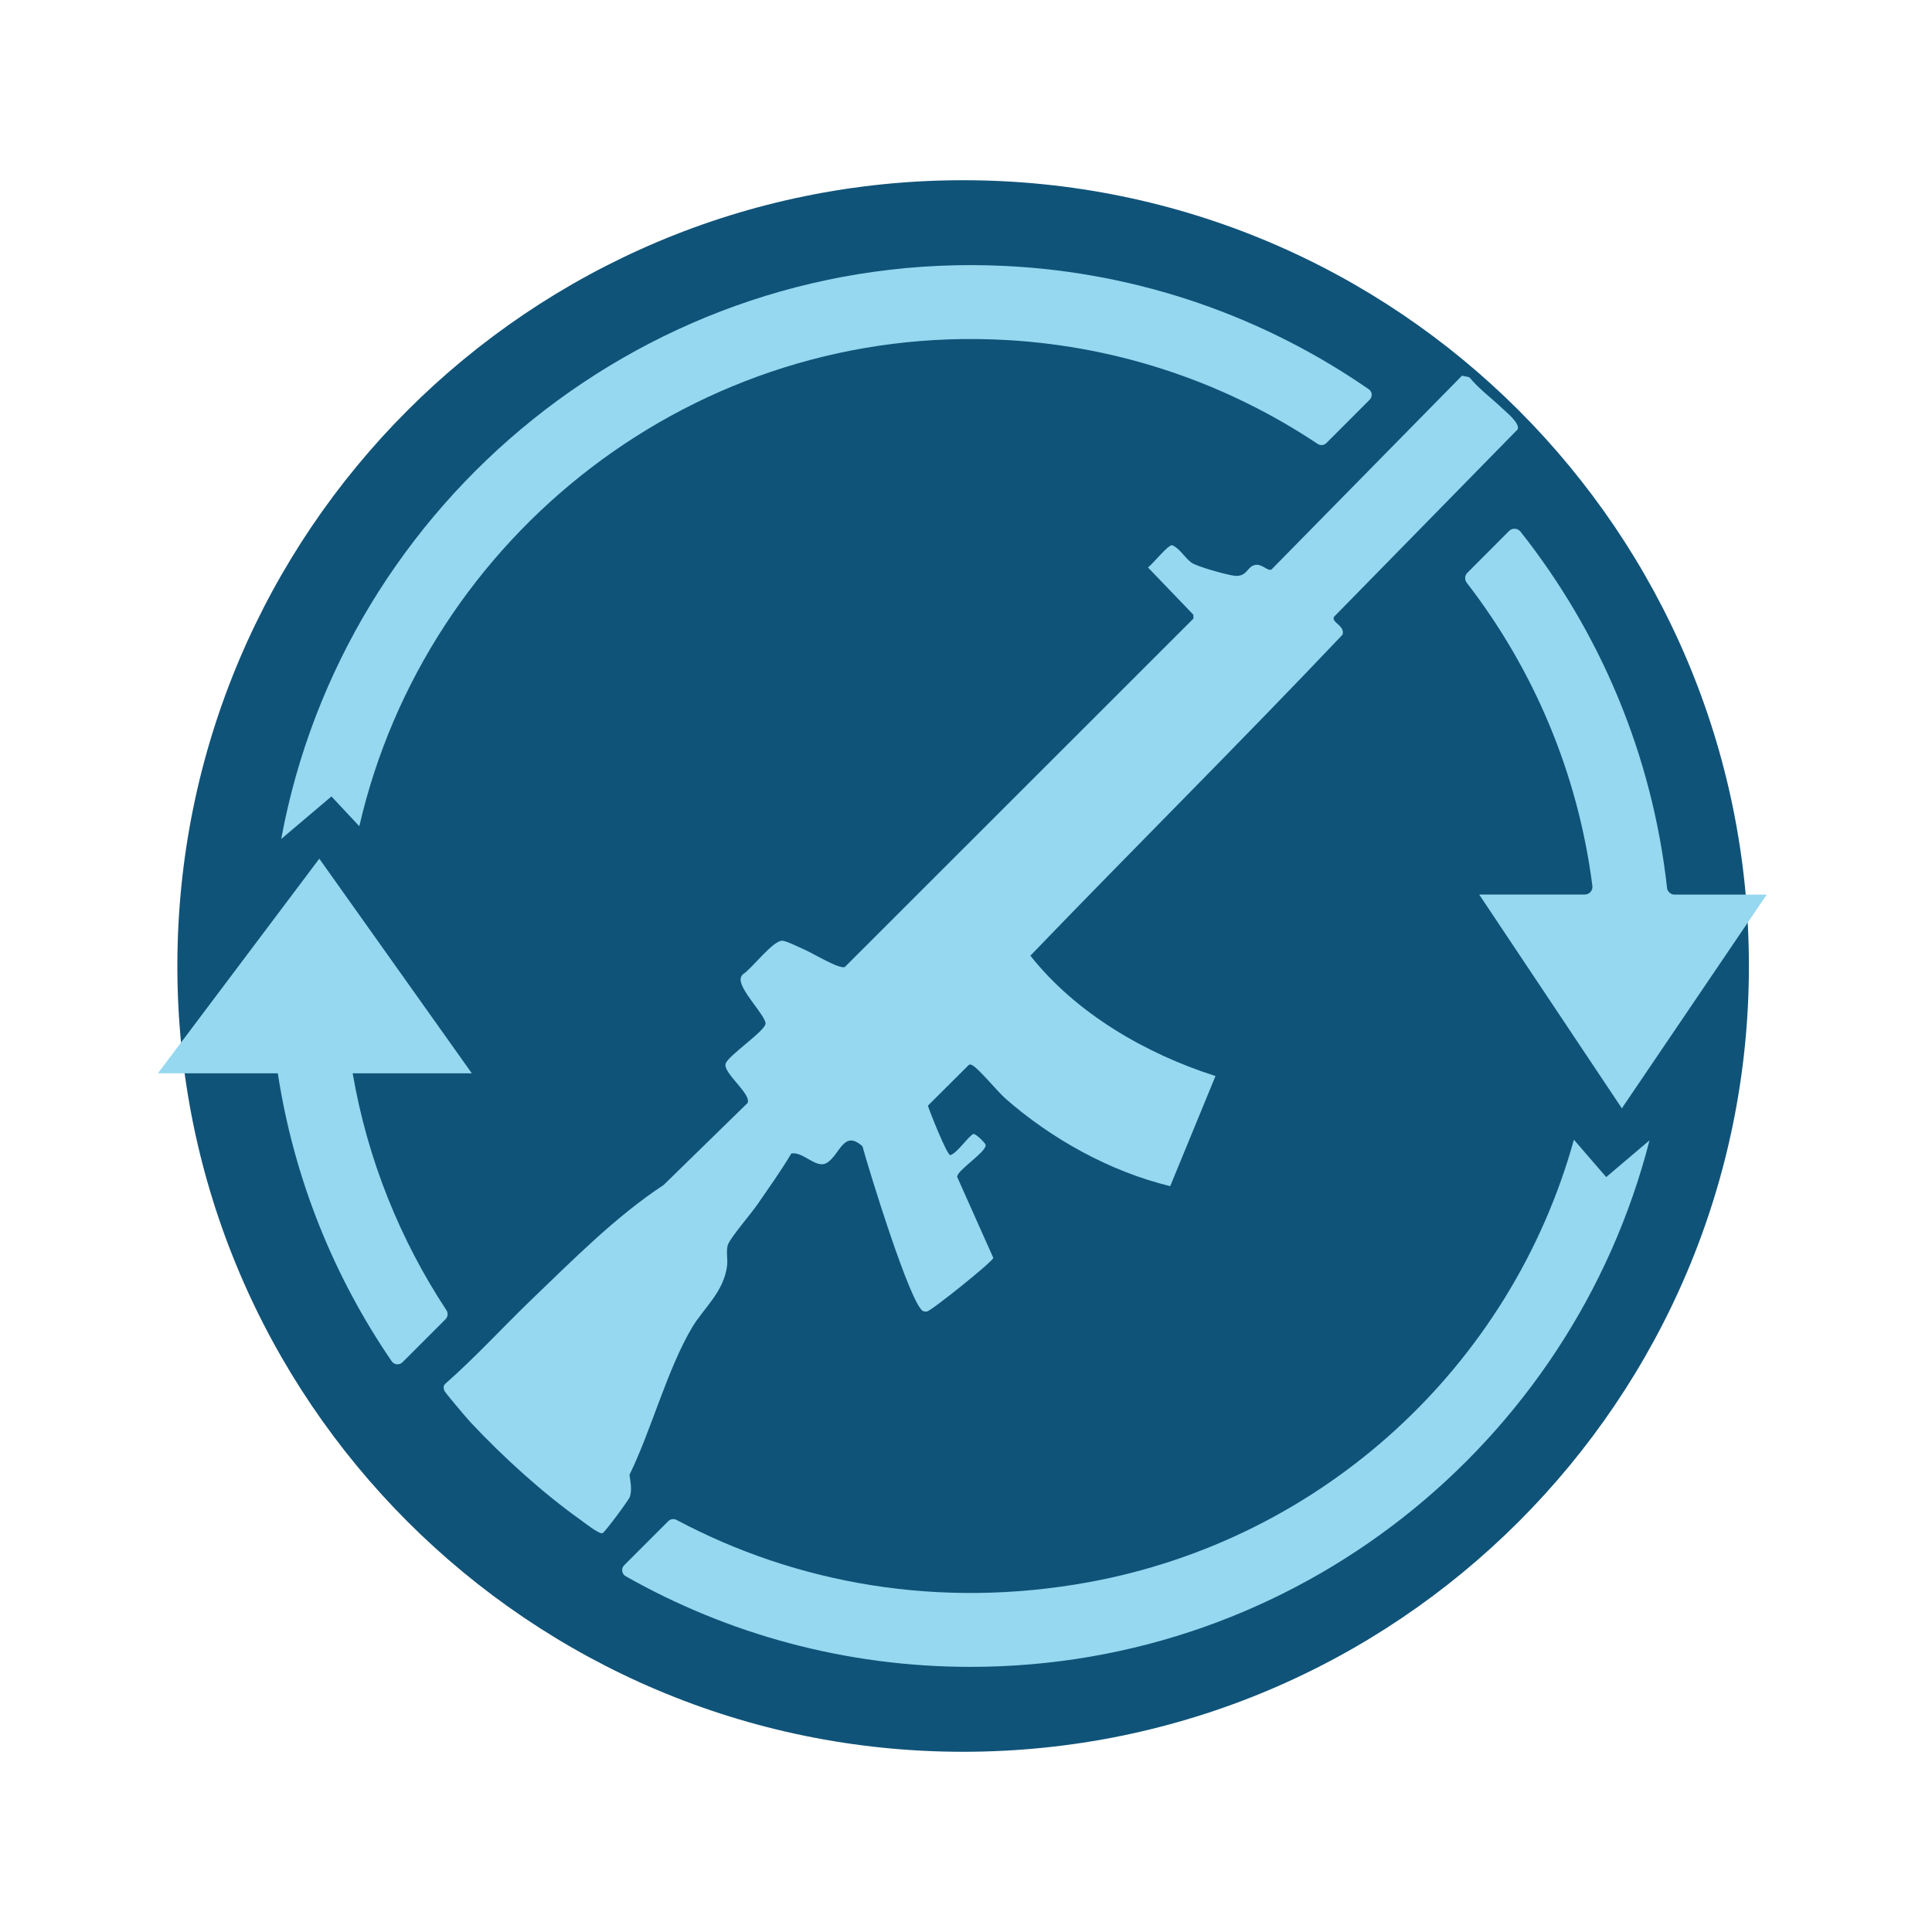 <?xml version="1.0" encoding="UTF-8"?>
<svg xmlns="http://www.w3.org/2000/svg" xmlns:xlink="http://www.w3.org/1999/xlink" width="100px" height="100px" viewBox="0 0 100 100" version="1.1">
<g id="surface1">
<path style=" stroke:none;fill-rule:nonzero;fill:rgb(6.275%,32.549%,47.451%);fill-opacity:1;" d="M 9.18 50 C 9.18 27.539 27.391 9.328 49.852 9.328 C 72.312 9.328 90.523 27.539 90.523 50 C 90.523 72.461 72.312 90.672 49.852 90.672 C 27.391 90.672 9.18 72.461 9.18 50 "/>
<path style=" stroke:none;fill-rule:nonzero;fill:rgb(58.431%,84.706%,93.725%);fill-opacity:1;" d="M 62.914 55.695 L 60.57 61.395 C 57.473 60.645 54.41 58.949 52.023 56.844 C 51.633 56.496 50.648 55.301 50.328 55.137 C 50.25 55.098 50.203 55.07 50.129 55.137 L 48.027 57.23 C 48.137 57.578 49 59.746 49.18 59.789 C 49.523 59.723 50.18 58.734 50.391 58.695 C 50.508 58.676 51.004 59.168 51.016 59.254 C 51.078 59.617 49.508 60.59 49.543 60.918 L 51.414 65.109 C 51.359 65.324 48.195 67.859 47.977 67.883 C 47.914 67.891 47.855 67.887 47.797 67.871 C 47.148 67.652 44.93 60.406 44.641 59.332 C 43.648 58.441 43.48 59.785 42.793 60.191 C 42.238 60.52 41.566 59.578 40.957 59.707 C 40.426 60.605 39.812 61.457 39.223 62.316 C 38.883 62.812 37.883 63.969 37.695 64.383 C 37.559 64.676 37.68 65.176 37.633 65.523 C 37.457 66.883 36.426 67.699 35.824 68.707 C 34.535 70.875 33.711 74.031 32.582 76.336 C 32.633 76.703 32.719 77.105 32.602 77.473 C 32.559 77.625 31.297 79.328 31.184 79.359 C 31.008 79.414 30.234 78.801 30.02 78.648 C 28.062 77.254 25.984 75.359 24.359 73.621 C 24.184 73.438 23.031 72.078 22.996 71.977 C 22.953 71.836 22.938 71.734 23.051 71.621 C 24.629 70.234 26.039 68.68 27.551 67.227 C 29.676 65.188 31.91 62.934 34.348 61.336 L 38.695 57.09 C 38.906 56.629 37.43 55.547 37.555 55.062 C 37.664 54.648 39.656 53.336 39.625 52.965 C 39.586 52.52 38.258 51.219 38.336 50.656 C 38.348 50.574 38.383 50.504 38.438 50.441 C 38.926 50.133 39.98 48.699 40.488 48.691 C 40.684 48.691 41.453 49.07 41.707 49.184 C 42.09 49.352 43.453 50.18 43.73 50.051 L 61.77 32.02 L 61.77 31.82 C 61.77 31.82 59.418 29.371 59.418 29.371 C 59.676 29.188 60.43 28.219 60.668 28.219 C 61.066 28.379 61.32 28.871 61.668 29.121 C 61.953 29.328 63.496 29.754 63.891 29.801 C 64.57 29.875 64.527 29.312 64.984 29.238 C 65.328 29.184 65.617 29.574 65.809 29.48 L 75.672 19.445 L 76.055 19.527 C 76.551 20.133 77.191 20.598 77.75 21.129 C 77.984 21.352 78.691 21.918 78.551 22.227 L 69.055 31.918 C 68.867 32.207 69.625 32.367 69.492 32.848 C 64.18 38.453 58.691 43.898 53.332 49.465 C 55.695 52.457 59.312 54.547 62.914 55.695 Z M 62.914 55.695 "/>
<path style=" stroke:none;fill-rule:nonzero;fill:rgb(58.431%,84.706%,93.725%);fill-opacity:1;" d="M 83.137 60.926 L 81.465 58.992 C 78.207 70.719 68.469 79.676 56.367 81.891 C 48.602 83.312 41.211 81.965 35.02 78.672 C 34.875 78.598 34.703 78.621 34.59 78.734 L 32.309 81.016 C 32.141 81.184 32.176 81.469 32.387 81.586 C 37.656 84.57 43.742 86.277 50.234 86.277 C 67.152 86.277 81.367 74.691 85.379 59.023 Z M 83.137 60.926 "/>
<path style=" stroke:none;fill-rule:nonzero;fill:rgb(58.431%,84.706%,93.725%);fill-opacity:1;" d="M 23.109 67.82 C 20.711 64.18 19.023 60.023 18.254 55.555 L 24.422 55.555 L 16.527 44.445 L 8.172 55.555 L 14.379 55.555 C 15.219 61.02 17.281 66.086 20.273 70.457 C 20.402 70.648 20.672 70.672 20.836 70.508 L 23.062 68.281 C 23.184 68.16 23.203 67.965 23.109 67.82 Z M 23.109 67.82 "/>
<path style=" stroke:none;fill-rule:nonzero;fill:rgb(58.431%,84.706%,93.725%);fill-opacity:1;" d="M 70.895 20.688 C 71.051 20.531 71.031 20.273 70.848 20.148 C 65.457 16.418 59.004 14.105 52.031 13.766 C 33.578 12.863 17.777 25.965 14.555 43.426 L 17.156 41.223 L 18.598 42.766 C 22.051 27.754 35.98 16.668 52.137 17.602 C 58.059 17.945 63.555 19.879 68.203 22.977 C 68.344 23.07 68.531 23.055 68.652 22.934 Z M 70.895 20.688 "/>
<path style=" stroke:none;fill-rule:nonzero;fill:rgb(58.431%,84.706%,93.725%);fill-opacity:1;" d="M 86.285 45.949 C 85.516 39.031 82.801 32.703 78.703 27.52 C 78.555 27.332 78.277 27.316 78.109 27.484 L 75.953 29.645 C 75.809 29.785 75.797 30.012 75.922 30.168 C 79.363 34.621 81.672 39.996 82.422 45.859 C 82.449 46.094 82.266 46.301 82.027 46.301 L 76.562 46.301 C 76.562 46.301 83.953 57.375 83.953 57.375 C 84.156 57.055 83.688 56.977 83.949 57.363 L 91.445 46.305 L 86.676 46.305 C 86.477 46.305 86.305 46.148 86.281 45.949 Z M 86.285 45.949 "/>
</g>
</svg>
